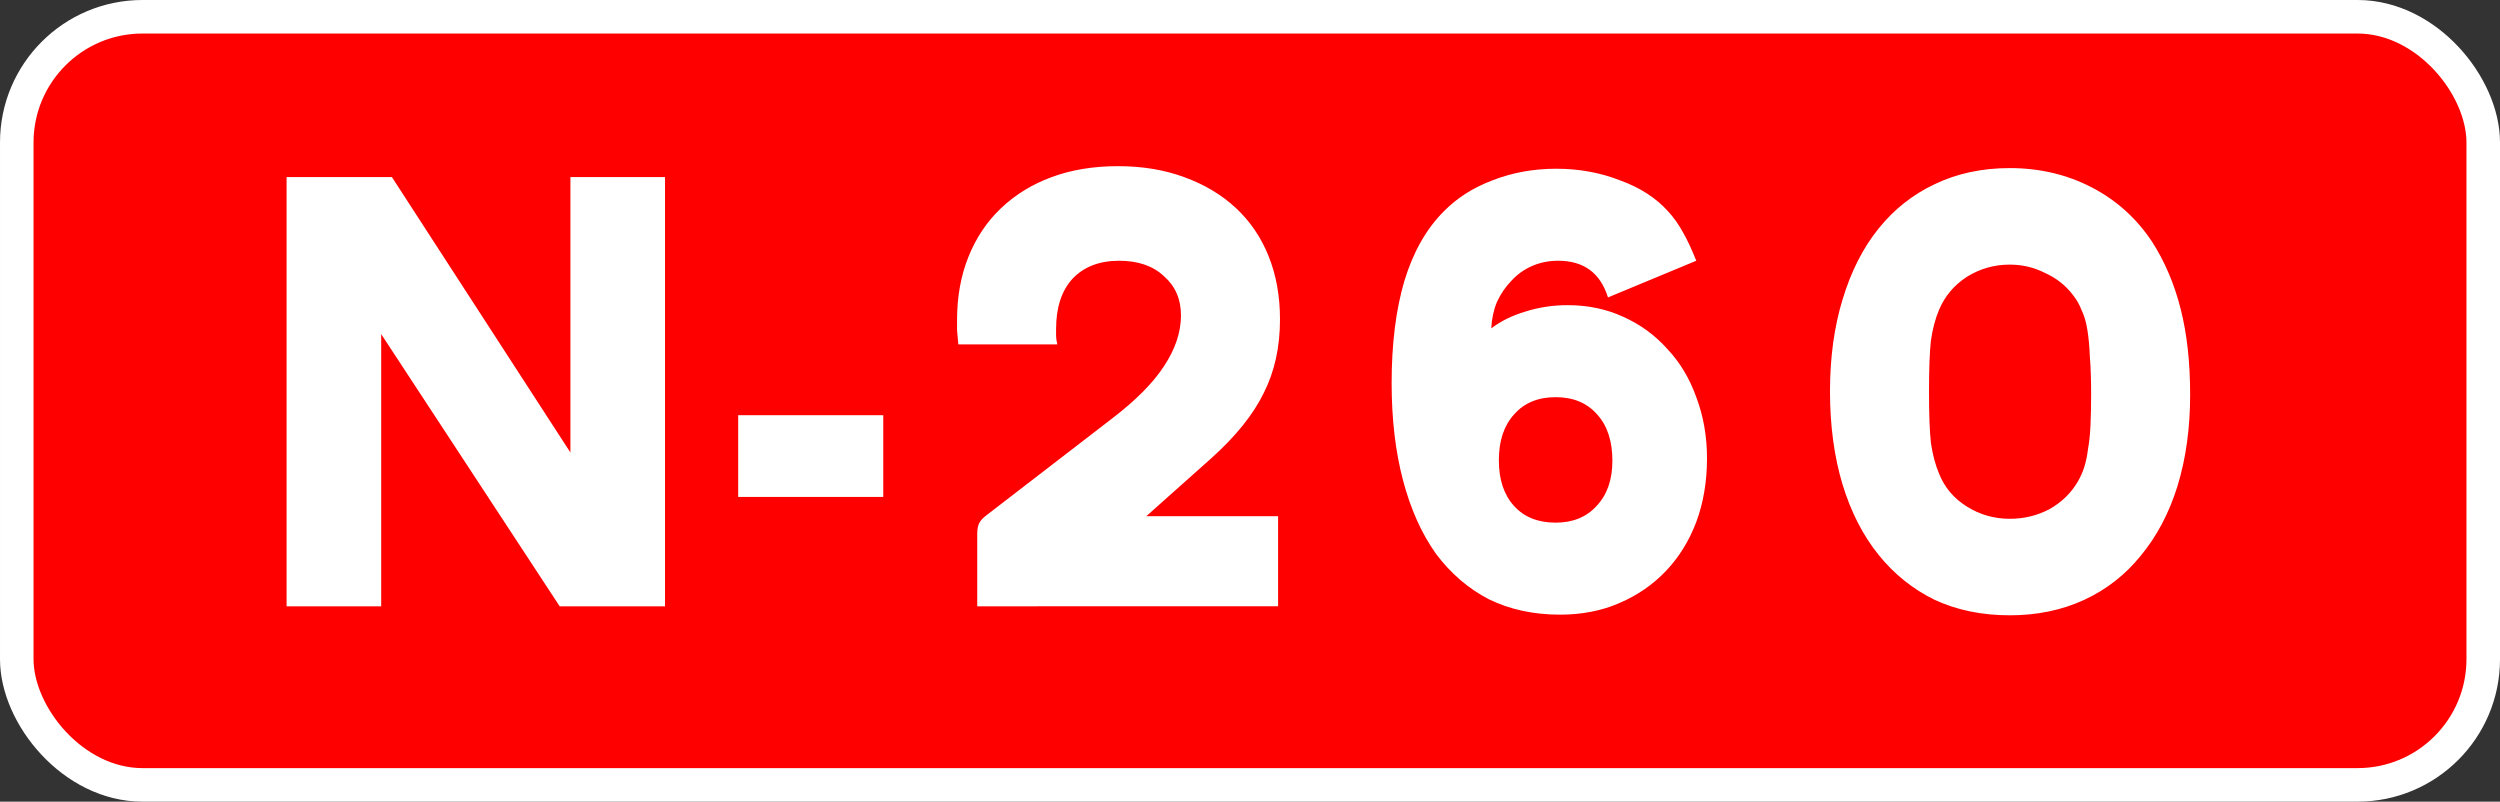 <?xml version="1.0" encoding="UTF-8" standalone="no"?>
<svg
   width="1490.666"
   height="478"
   id="svg3272"
   version="1.1"
   inkscape:version="1.3.2 (091e20e, 2023-11-25, custom)"
   sodipodi:docname="ES_CAT_ID420.svg"
   xmlns:inkscape="http://www.inkscape.org/namespaces/inkscape"
   xmlns:sodipodi="http://sodipodi.sourceforge.net/DTD/sodipodi-0.dtd"
   xmlns="http://www.w3.org/2000/svg"
   xmlns:svg="http://www.w3.org/2000/svg"
   xmlns:rdf="http://www.w3.org/1999/02/22-rdf-syntax-ns#"
   xmlns:cc="http://creativecommons.org/ns#"
   xmlns:dc="http://purl.org/dc/elements/1.1/">
  <rect width="100%" height="100%" fill="#333333" stroke="none"/>
  <defs
     id="defs3274" />
  <sodipodi:namedview
     id="base"
     pagecolor="#ffffff"
     bordercolor="#666666"
     borderopacity="1.0"
     inkscape:pageopacity="0.0"
     inkscape:pageshadow="2"
     inkscape:zoom="0.70710678"
     inkscape:cx="758.01847"
     inkscape:cy="366.98842"
     inkscape:document-units="px"
     inkscape:current-layer="layer2"
     showgrid="false"
     fit-margin-top="0"
     fit-margin-left="0"
     fit-margin-right="0"
     fit-margin-bottom="0"
     inkscape:window-width="1920"
     inkscape:window-height="1017"
     inkscape:window-x="-8"
     inkscape:window-y="-8"
     inkscape:window-maximized="1"
     inkscape:document-rotation="0"
     inkscape:showpageshadow="false"
     inkscape:pagecheckerboard="true"
     inkscape:deskcolor="#d1d1d1" />
  <g
     inkscape:label="Capa 1"
     inkscape:groupmode="layer"
     id="layer1"
     transform="translate(244.429,-504.791)"
     style="display:inline">
    <g
       inkscape:groupmode="layer"
       id="layer12"
       inkscape:label="E-80">
      <rect
         style="fill:#ff0000;stroke:#ffffff;stroke-width:20;stroke-linecap:round;stroke-linejoin:round;stroke-miterlimit:3.864;stroke-dasharray:none"
         id="rect9789"
         width="1470.666"
         height="458"
         x="-234.429"
         y="514.791"
         ry="74.953"
         rx="74.953" />
    </g>
  </g>
  <g
     inkscape:groupmode="layer"
     id="layer2"
     inkscape:label="Capa 2"
     style="display:inline"
     transform="translate(10,10)">
    <path
       style="font-weight:bold;font-size:379.886px;line-height:222.59px;font-family:TrafficTypeW01-SpainD;-inkscape-font-specification:'TrafficTypeW01-SpainD Bold';letter-spacing:0px;word-spacing:0px;fill:#ffffff;stroke-width:1px"
       d="M 333.451,257.243 V 94.652 h 56.983 V 348.036 H 326.993 L 219.486,187.344 v 160.692 h -56.983 V 94.652 h 63.441 z m 188.423,26.212 h -87.374 v -48.246 h 87.374 z m 237.809,11.397 v 53.184 H 578.478 v -42.927 q 0,-3.799 1.14,-6.078 1.14,-2.279 4.179,-4.559 l 75.977,-57.363 q 21.274,-15.955 31.151,-30.771 10.257,-15.195 10.257,-30.011 0,-14.436 -10.257,-23.173 -9.877,-9.117 -26.972,-9.117 -17.855,0 -28.112,10.637 -9.877,10.637 -9.877,29.631 0,2.279 0,4.179 0,1.899 0.76,4.939 h -59.642 q -0.38,-4.939 -0.76,-8.357 0,-3.799 0,-6.078 0,-20.514 6.838,-37.229 6.838,-16.715 19.374,-28.491 12.916,-12.156 30.771,-18.614 17.855,-6.458 39.888,-6.458 22.033,0 39.888,6.458 18.235,6.458 31.151,18.235 12.916,11.776 19.754,28.491 6.838,16.715 6.838,37.229 0,24.693 -9.877,43.687 -9.497,18.994 -31.531,38.368 l -39.128,34.19 z m 167.15,-70.279 q -15.955,0 -25.072,10.257 -9.117,9.877 -9.117,26.972 0,17.095 9.117,26.972 9.117,9.877 25.072,9.877 15.575,0 24.693,-9.877 9.497,-9.877 9.497,-26.592 0,-17.475 -9.117,-27.352 -9.117,-10.257 -25.072,-10.257 z m 31.531,-58.882 q -6.838,-21.654 -30.011,-21.654 -8.357,0 -15.575,3.039 -7.218,3.039 -12.536,8.737 -5.318,5.318 -8.737,12.536 -3.039,7.218 -3.419,15.575 8.737,-6.458 20.514,-9.877 12.156,-3.799 25.452,-3.799 18.235,0 33.43,6.838 15.575,6.838 26.592,18.994 11.397,11.776 17.475,28.491 6.458,16.715 6.458,36.089 0,20.514 -6.458,37.609 -6.458,16.715 -18.235,28.871 -11.776,12.156 -28.112,18.994 -15.955,6.838 -35.709,6.838 -23.933,0 -42.927,-9.117 -18.614,-9.497 -31.91,-26.972 -12.916,-17.855 -19.754,-43.307 -6.838,-25.452 -6.838,-57.363 0,-34.57 7.598,-60.022 7.978,-25.832 23.933,-41.408 11.776,-11.776 29.251,-18.235 17.855,-6.838 38.368,-6.838 20.514,0 38.368,6.838 18.235,6.458 29.251,18.614 4.939,5.318 8.737,12.156 3.799,6.458 7.978,16.715 z m 241.987,-19.374 q -14.056,0 -25.832,7.218 -11.397,7.218 -16.715,19.374 -3.419,7.978 -4.939,18.235 -1.14,10.257 -1.14,30.011 0,20.134 1.14,30.391 1.52,10.257 4.939,18.235 4.939,12.156 16.715,19.374 11.776,7.218 25.832,7.218 12.916,0 23.933,-5.698 11.017,-6.078 17.095,-16.335 2.279,-3.799 3.799,-8.357 1.52,-4.559 2.279,-10.637 1.14,-6.078 1.52,-14.056 0.38,-7.978 0.38,-18.614 0,-12.916 -0.76,-22.033 -0.38,-9.117 -1.52,-15.955 -1.14,-6.838 -3.419,-11.397 -1.899,-4.939 -5.318,-9.117 -6.458,-8.357 -16.715,-12.916 -9.877,-4.939 -21.274,-4.939 z m 0,-56.983 q 26.972,0 49.385,11.397 22.413,11.397 36.469,32.29 11.397,17.475 17.095,39.508 5.698,22.033 5.698,50.525 0,29.631 -7.598,53.944 -7.598,23.933 -22.033,41.028 -14.056,17.095 -34.19,26.212 -20.134,9.117 -44.827,9.117 -25.073,0 -45.206,-9.117 -19.754,-9.497 -33.81,-26.592 -14.056,-17.095 -21.654,-41.408 -7.598,-24.693 -7.598,-55.083 0,-30.011 7.598,-54.324 7.598,-24.693 21.654,-41.787 14.056,-17.095 33.81,-26.212 20.134,-9.497 45.206,-9.497 z"
       id="text850"
       transform="scale(0.99,1.01)"
       aria-label="N-260" />
  </g>
</svg>
